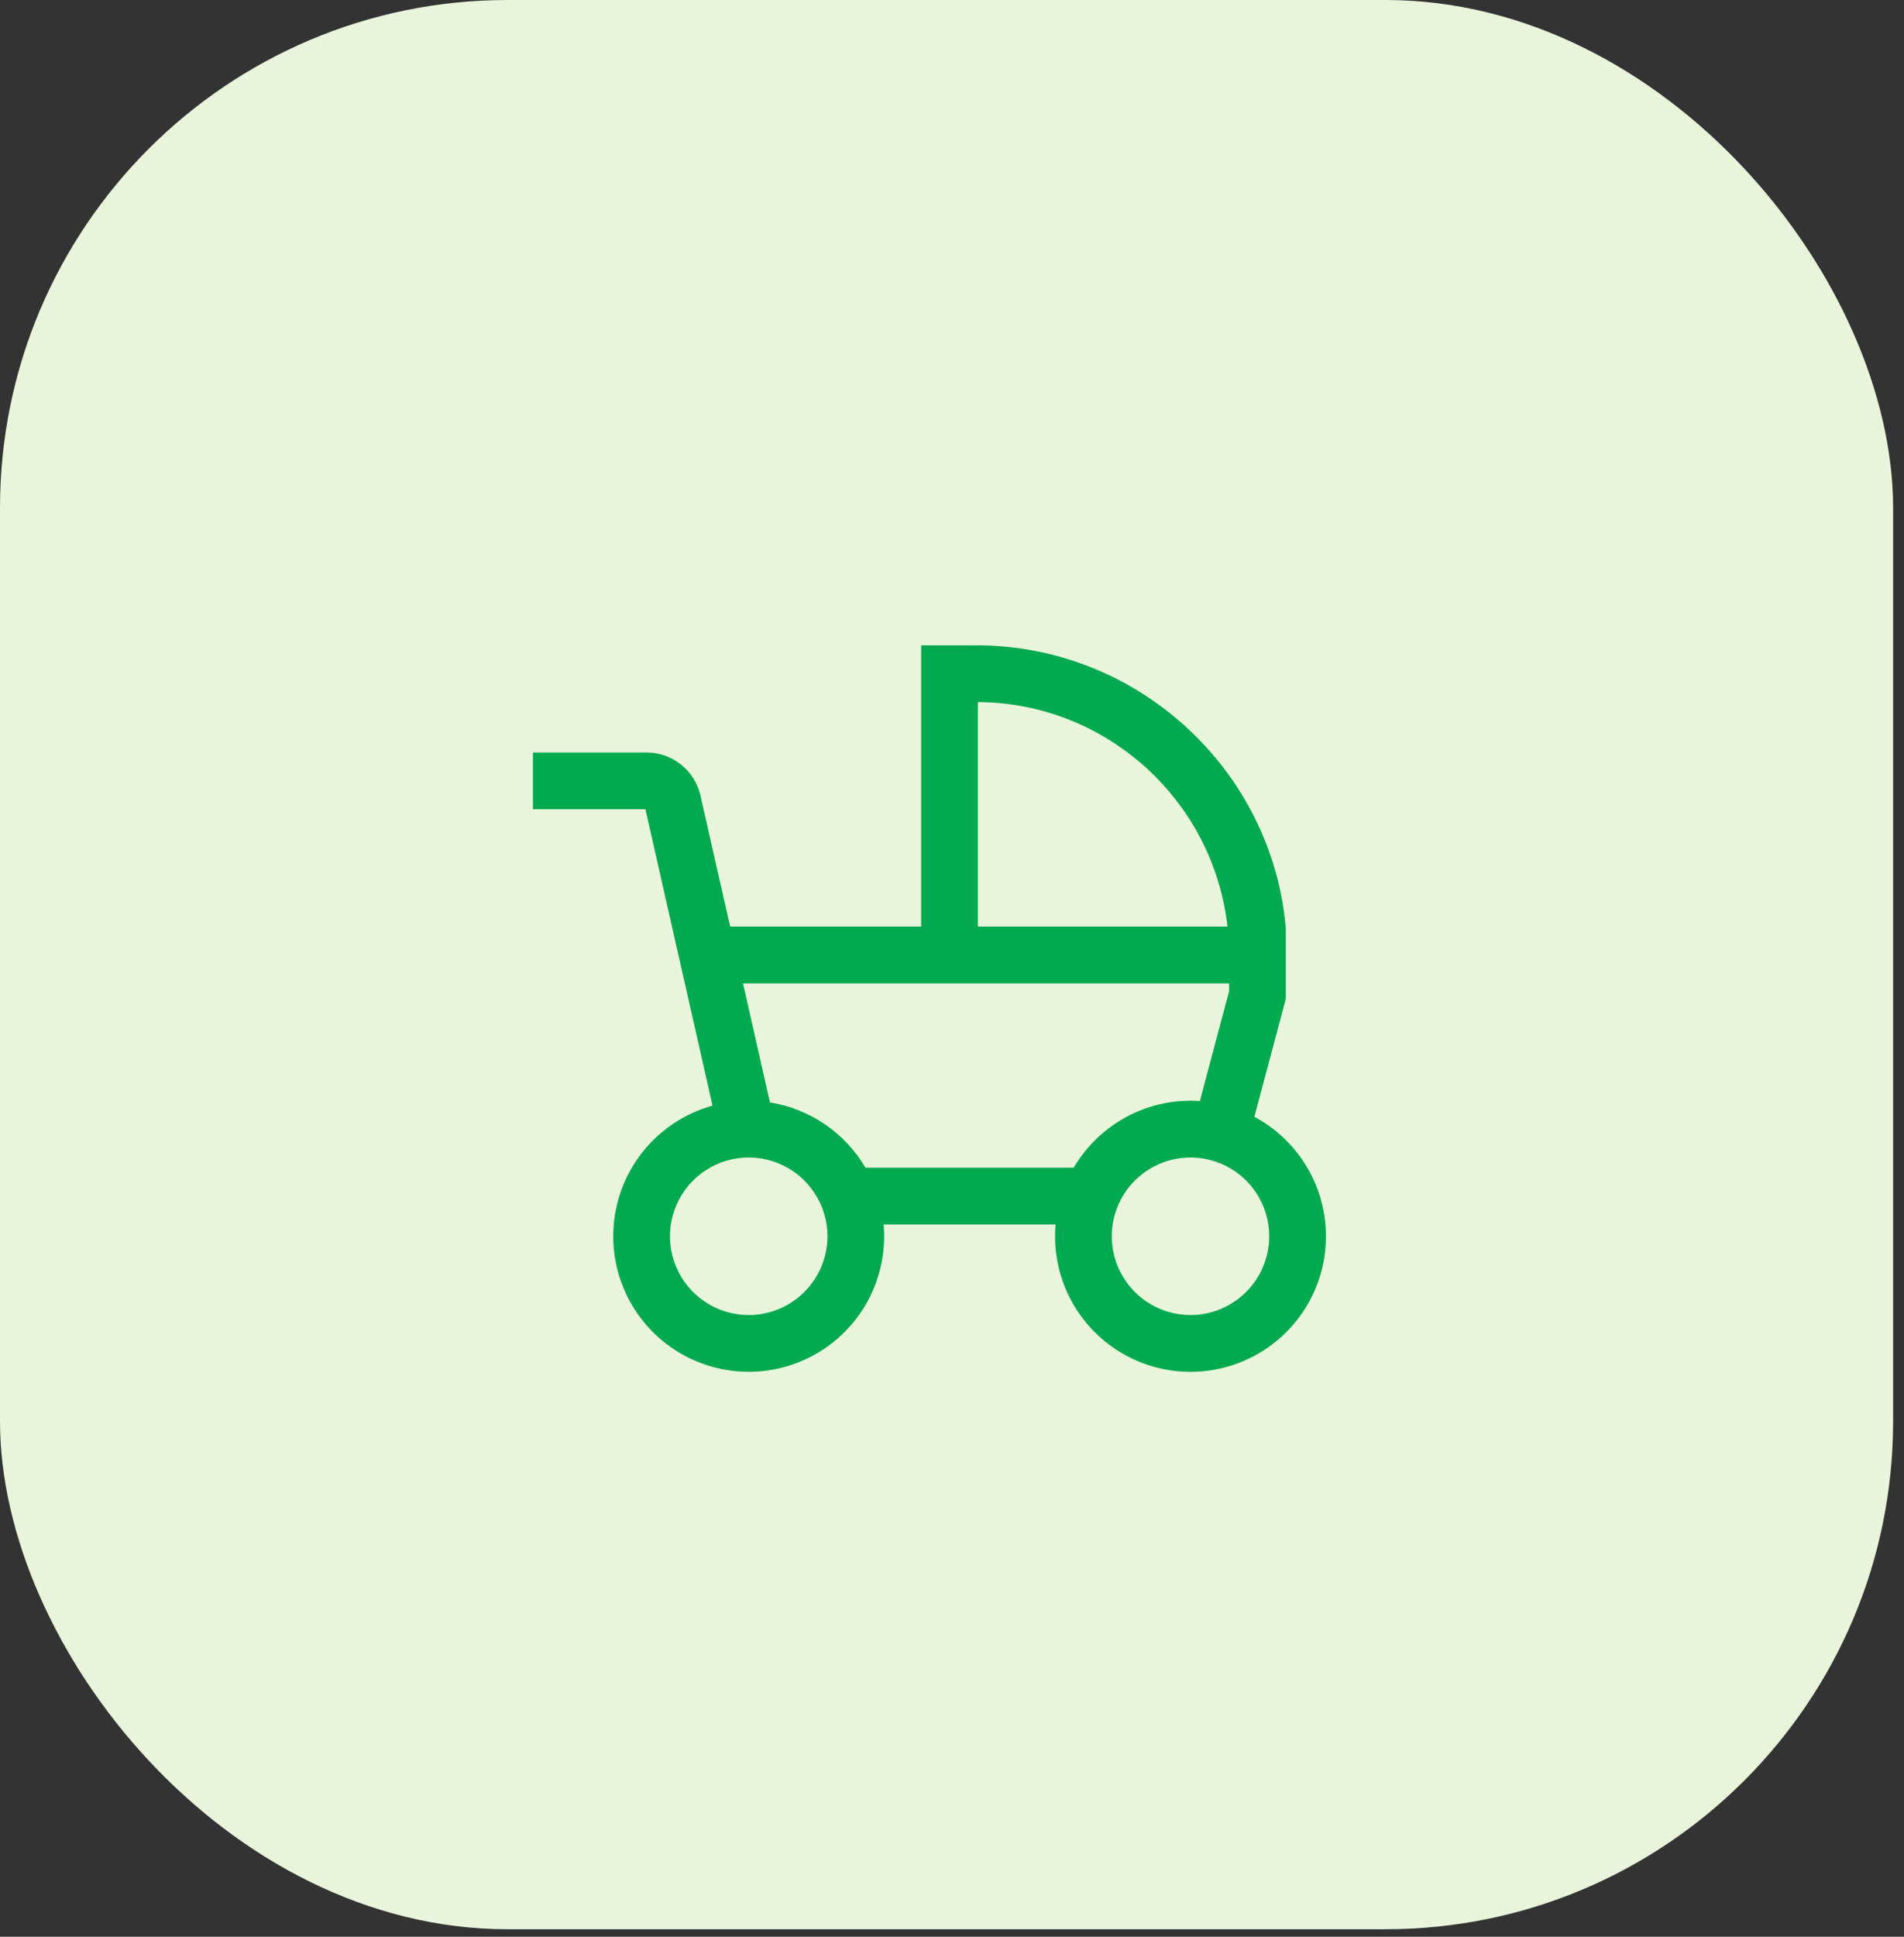 <svg width="60" height="61" viewBox="0 0 60 61" fill="none" xmlns="http://www.w3.org/2000/svg">
<rect x="0" y="0" width="60" height="61" fill="#333333" stroke="none"/>
<rect width="59.657" height="60.764" rx="16" fill="#E9F5DB"/>
<path d="M39.47 35.2L40.469 31.454V29.234C40.04 24.278 35.832 20.375 30.766 20.375H29.078V29.234H22.969L22.028 25.081C21.945 24.704 21.737 24.368 21.437 24.126C21.137 23.884 20.764 23.752 20.379 23.75H16.844V25.438H20.379L22.513 34.86C21.752 35.061 21.062 35.472 20.522 36.046C19.982 36.62 19.613 37.333 19.458 38.106C19.302 38.878 19.366 39.679 19.643 40.417C19.919 41.155 20.396 41.8 21.021 42.281C21.645 42.761 22.392 43.058 23.176 43.136C23.96 43.214 24.75 43.071 25.457 42.723C26.164 42.375 26.759 41.836 27.176 41.167C27.592 40.498 27.812 39.725 27.812 38.938C27.812 38.795 27.805 38.654 27.791 38.516H33.318C33.304 38.654 33.297 38.795 33.297 38.938C33.297 39.686 33.495 40.42 33.872 41.066C34.25 41.712 34.792 42.247 35.444 42.614C36.095 42.982 36.833 43.169 37.581 43.157C38.329 43.146 39.06 42.936 39.7 42.548C40.34 42.161 40.866 41.61 41.223 40.953C41.58 40.295 41.756 39.555 41.732 38.807C41.709 38.059 41.487 37.331 41.089 36.697C40.692 36.064 40.133 35.547 39.47 35.2ZM30.766 22.062C34.901 22.062 38.314 25.21 38.737 29.234H30.766V22.062ZM23.594 41.469C23.093 41.469 22.604 41.32 22.188 41.042C21.771 40.764 21.447 40.369 21.255 39.906C21.064 39.444 21.014 38.935 21.111 38.444C21.209 37.953 21.45 37.502 21.804 37.148C22.158 36.794 22.609 36.553 23.1 36.455C23.591 36.357 24.1 36.407 24.562 36.599C25.025 36.791 25.42 37.115 25.698 37.531C25.977 37.947 26.125 38.437 26.125 38.938C26.124 39.609 25.857 40.252 25.383 40.727C24.908 41.201 24.265 41.468 23.594 41.469ZM33.864 36.828H27.245C26.928 36.28 26.491 35.81 25.968 35.453C25.445 35.096 24.849 34.861 24.222 34.766L23.352 30.922H38.781V31.233L37.848 34.733C37.737 34.724 37.627 34.719 37.516 34.719C36.776 34.719 36.048 34.914 35.408 35.285C34.767 35.655 34.235 36.187 33.864 36.828ZM37.516 41.469C37.015 41.469 36.526 41.32 36.109 41.042C35.693 40.764 35.369 40.369 35.177 39.906C34.986 39.444 34.935 38.935 35.033 38.444C35.131 37.953 35.372 37.502 35.726 37.148C36.08 36.794 36.531 36.553 37.022 36.455C37.513 36.357 38.022 36.407 38.484 36.599C38.947 36.791 39.342 37.115 39.62 37.531C39.898 37.947 40.047 38.437 40.047 38.938C40.046 39.609 39.779 40.252 39.305 40.727C38.83 41.201 38.187 41.468 37.516 41.469Z" fill="#01AA4F" stroke="#01AA4F" stroke-width="0.1"/>
</svg>
